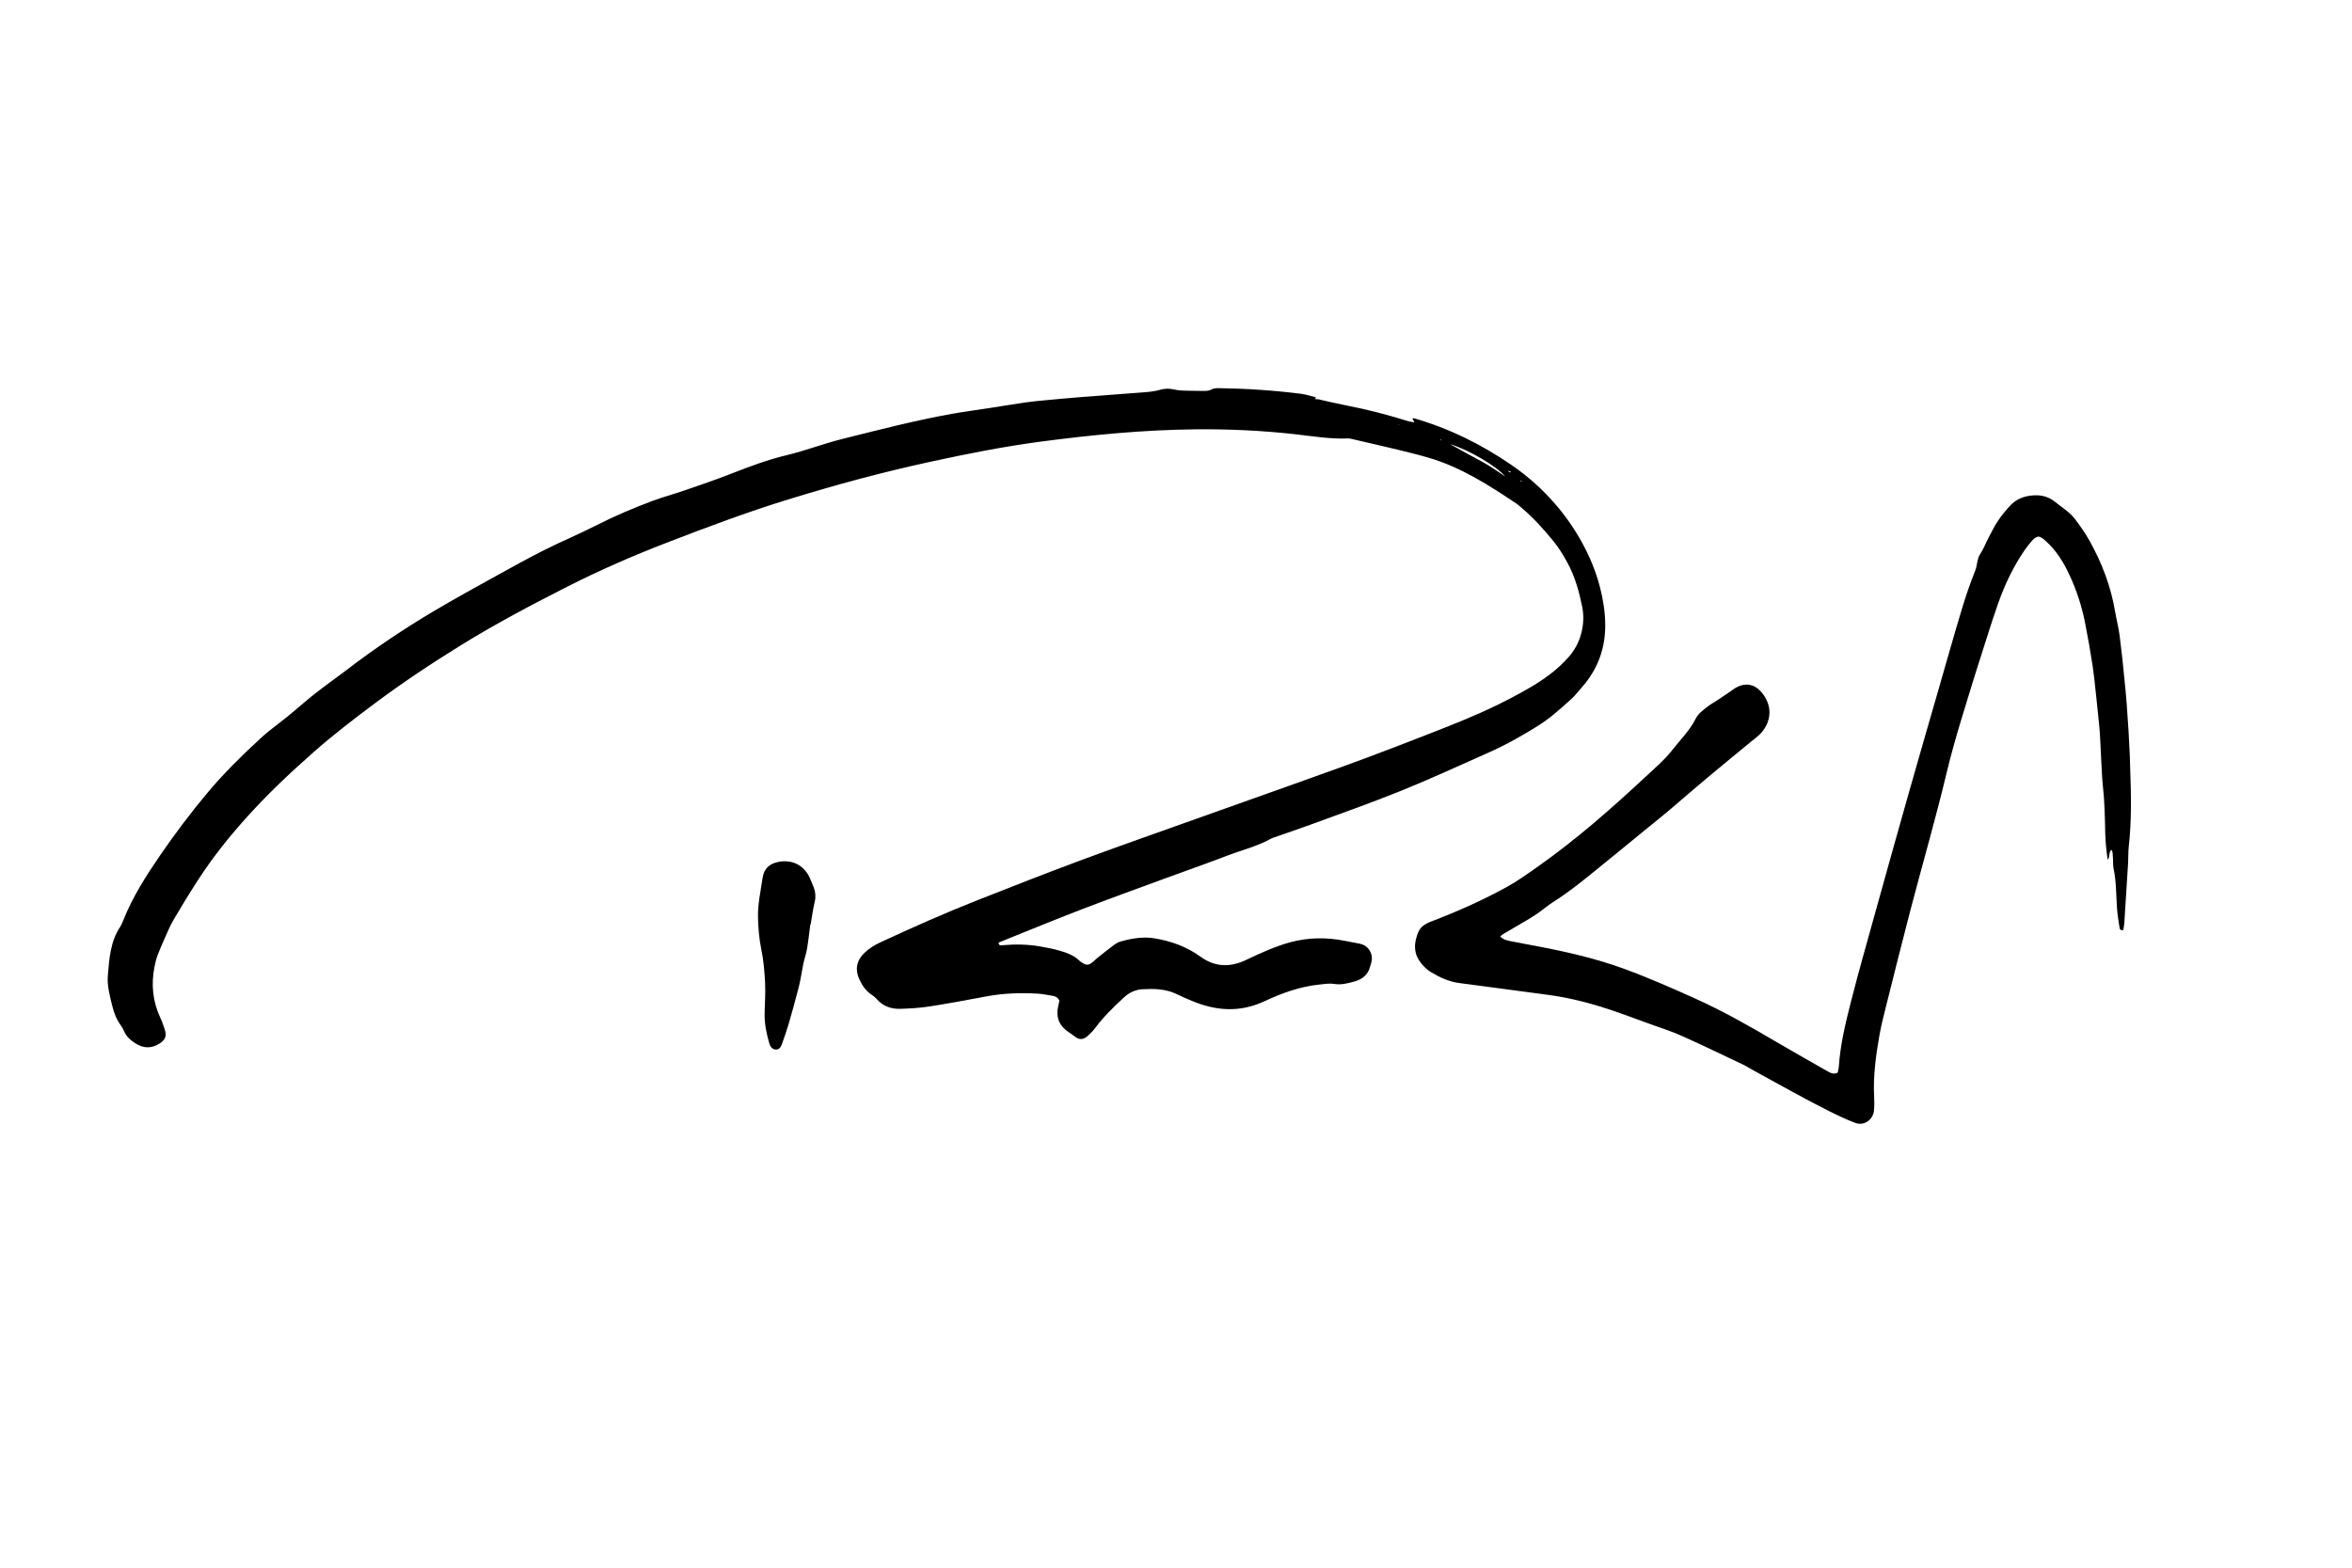 <?xml version="1.0" encoding="utf-8"?>
<!-- Generator: Adobe Illustrator 26.4.1, SVG Export Plug-In . SVG Version: 6.00 Build 0)  -->
<svg version="1.1" xmlns="http://www.w3.org/2000/svg" xmlns:xlink="http://www.w3.org/1999/xlink" x="0px" y="0px"
	 viewBox="0 0 1555.2 1036.8" style="enable-background:new 0 0 1555.2 1036.8;" xml:space="preserve">
<style type="text/css">
	.st0{display:none;}
	.st1{fill-rule:evenodd;clip-rule:evenodd;}
</style>
<g id="Layer_2" class="st0">
</g>
<g id="IMG_x5F_8031_x5F_Edited_x5F_make_logo_xA0_Image_1_">
	<path class="st1" d="M535.8,611.48c-0.71,5.35-1.27,10.72-2.17,16.04c-0.56,3.3-1.73,6.51-2.43,9.8
		c-1.06,5.07-1.71,10.23-2.97,15.24c-2.14,8.51-4.54,16.94-6.98,25.36c-1.19,4.1-2.69,8.12-4.08,12.16c-0.69,1.96-1.57,4-3.98,4.03
		c-2.67,0.04-3.92-2.01-4.57-4.28c-1.71-6.06-3.07-12.22-3.04-18.56c0.03-6.97,0.68-13.96,0.34-20.91
		c-0.37-7.62-1.04-15.3-2.57-22.75c-1.41-6.91-1.96-13.78-2.14-20.75c-0.23-8.84,1.77-17.42,3-26.07
		c0.91-6.45,4.71-9.81,11.16-10.89c9.37-1.56,17.3,3.09,20.66,12.1c0.63,1.68,1.49,3.29,2.08,4.98c1.06,3.01,1.41,5.99,0.63,9.26
		c-1.19,5.02-1.85,10.17-2.74,15.27C535.94,611.5,535.87,611.49,535.8,611.48z"/>
	<path class="st1" d="M991.97,619.38c2.2,2.17,4.81,2.68,7.34,3.17c7.14,1.42,14.31,2.7,21.46,4.09
		c18.09,3.53,35.99,7.82,53.33,14.17c15.8,5.78,31.16,12.55,46.49,19.44c18.33,8.24,35.76,18.11,53.05,28.3
		c11.52,6.79,23.21,13.3,34.81,19.96c1.97,1.13,3.92,2.15,6.69,0.89c0.23-1.28,0.67-2.81,0.77-4.36c0.98-14.42,4.39-28.4,7.93-42.32
		c4.78-18.85,10.12-37.55,15.32-56.29c7.38-26.54,14.78-53.08,22.29-79.59c6.9-24.36,13.95-48.68,20.96-73
		c4.93-17.13,9.76-34.29,14.92-51.35c2.57-8.53,5.48-16.98,8.78-25.24c1.43-3.59,1.02-7.56,3.31-10.95
		c2.13-3.15,3.44-6.86,5.23-10.25c2.07-3.94,4.04-7.97,6.5-11.66c2.34-3.53,5.09-6.81,7.96-9.93c4.17-4.53,9.5-6.52,15.69-6.86
		c5.35-0.29,9.95,0.97,14.09,4.34c4.56,3.69,9.71,6.76,13.27,11.51c3.39,4.53,6.69,9.19,9.45,14.11c8.27,14.77,14.21,30.42,17,47.19
		c0.86,5.18,2.24,10.29,2.92,15.48c1.27,9.83,2.34,19.69,3.25,29.56c2.1,18.66,3.82,52.79,3.76,58.71
		c0.61,17.21,0.99,34.42-0.98,51.59c-0.39,3.41-0.19,6.89-0.4,10.33c-0.8,13.34-1.64,26.68-2.51,40.02
		c-0.11,1.58-0.47,3.13-0.68,4.53c-1.7,0.63-2.29-0.3-2.44-1.28c-0.64-4.18-1.37-8.37-1.68-12.59c-0.66-8.86-0.42-17.78-2.28-26.55
		c-0.54-2.55-0.24-5.26-0.49-7.87c-0.14-1.53,0.09-3.21-0.98-4.7c-1.94,1.75-0.67,4.37-2.45,6.65c-0.93-6.23-1.49-12-1.62-17.78
		c-0.22-10.51-0.42-21.01-1.6-31.49c-0.89-7.85-1.49-30.77-2.3-38.64c-0.78-7.65-3.21-32.37-4.37-39.97
		c-1.48-9.61-3.17-19.19-5.04-28.73c-2.24-11.38-5.84-22.38-10.84-32.81c-3.76-7.86-8.38-15.28-14.99-21.21
		c-1.5-1.36-2.93-2.81-5.09-3.15c-2.75,0.7-4.33,2.88-5.97,4.91c-4.97,6.18-8.92,13.01-12.5,20.07
		c-6.44,12.7-10.56,26.3-14.92,39.77c-5.99,18.49-11.79,37.06-17.39,55.67c-3.56,11.82-6.98,23.71-9.84,35.73
		c-7.28,30.55-16.06,60.68-24,91.05c-5.32,20.37-10.4,40.8-15.53,61.22c-1.77,7.05-3.61,14.12-4.89,21.27
		c-2.45,13.77-4.3,27.62-3.51,41.68c0.16,2.61,0.12,5.26-0.08,7.88c-0.49,6.37-6.48,10.75-12.37,8.55
		c-6.25-2.33-12.28-5.27-18.25-8.25c-7.61-3.8-15.09-7.86-22.57-11.91c-9.44-5.11-18.82-10.33-28.22-15.51
		c-1.42-0.78-2.76-1.73-4.21-2.42c-13.73-6.5-27.39-13.14-41.25-19.35c-6.81-3.05-13.98-5.34-21.02-7.87
		c-11.23-4.03-22.37-8.37-33.77-11.84c-11.03-3.35-22.3-5.99-33.78-7.52c-19.66-2.62-39.33-5.25-59-7.86
		c-6.75-0.9-12.84-3.76-18.52-7.17c-3.19-1.91-6.06-4.92-8.07-8.07c-2.65-4.18-3.09-9.16-1.79-14.08c0.94-3.56,2.13-7.03,5.52-9.12
		c1.03-0.64,2.06-1.32,3.18-1.74c17.62-6.69,34.85-14.28,51.35-23.37c7.07-3.89,13.67-8.66,20.29-13.32
		c25.41-17.88,48.66-38.37,71.36-59.49c6.23-5.79,12.72-11.33,17.98-18.06c5.22-6.67,11.33-12.66,15.2-20.39
		c1.75-3.48,5-5.81,8.06-8.13c2.09-1.59,4.4-2.88,6.6-4.33c2.7-1.79,5.38-3.59,8.06-5.4c1-0.68,1.94-1.48,2.97-2.12
		c7.46-4.62,14.22-2.91,19.3,4.41c5.49,7.9,4.89,16.79-0.99,24.17c-2.1,2.64-5.05,4.62-7.68,6.8c-9.81,8.13-19.7,16.15-29.46,24.34
		c-8.39,7.02-16.6,14.25-24.96,21.3c-5.26,4.43-10.65,8.71-15.97,13.05c-11.59,9.47-23.14,18.98-34.79,28.39
		c-8.02,6.49-16.12,12.88-24.87,18.42c-4.09,2.58-7.73,5.85-11.76,8.53c-4.03,2.68-8.27,5.05-12.44,7.53
		c-3.13,1.86-6.31,3.66-9.43,5.53C993.25,618.16,992.73,618.74,991.97,619.38z"/>
	<path class="st1" d="M872.56,264.27c5.93,1.31,11.83,2.76,17.79,3.9c13.74,2.63,27.24,6.16,40.58,10.32
		c1.02,0.31,2.1,0.43,4.35,0.87c-0.73-1.31-1.03-1.86-1.35-2.43c0.24-0.1,0.63-0.43,0.9-0.35c23.4,6.73,44.96,17.37,64.92,31.16
		c18.22,12.6,33.13,28.51,44.36,47.61c7.11,12.1,12.35,25.02,15.2,38.89c1.73,8.47,2.6,16.83,1.84,25.49
		c-1.24,13.82-6.77,25.56-15.96,35.75c-1.96,2.17-3.73,4.54-5.86,6.52c-3.95,3.68-8.05,7.2-12.2,10.66
		c-7.29,6.09-15.6,10.7-23.77,15.43c-6.81,3.94-13.96,7.35-21.15,10.56c-18.72,8.36-37.38,16.91-56.38,24.58
		c-19.44,7.85-39.24,14.79-58.91,22.03c-8.04,2.96-16.17,5.67-24.25,8.5c-0.64,0.22-1.31,0.41-1.9,0.73
		c-9.31,5.23-19.69,7.71-29.57,11.5c-13.68,5.25-27.52,10.06-41.28,15.12c-17.98,6.62-36.01,13.14-53.9,19.99
		c-15.99,6.13-31.83,12.66-47.73,19.02c-2.7,1.08-5.37,2.21-8.03,3.3c0.25,2.43,1.91,1.77,3.03,1.67c8.11-0.71,16.21-0.57,24.24,0.8
		c4.44,0.75,8.88,1.62,13.2,2.86c4.75,1.37,9.44,3.07,13.11,6.68c0.48,0.47,1.06,0.85,1.63,1.21c2.79,1.81,4.25,1.82,6.76-0.1
		c1.07-0.82,1.98-1.85,3.03-2.69c3.69-2.95,7.36-5.94,11.16-8.76c1.42-1.06,3.08-2.01,4.77-2.48c7.22-2,14.68-3.27,22.07-2.06
		c10.98,1.8,21.34,5.49,30.51,12.15c9.46,6.88,19.49,7.21,29.99,2.25c9.57-4.51,19.13-9.01,29.44-11.79
		c12.06-3.26,24.04-3.32,36.16-0.91c3.31,0.66,6.63,1.25,9.94,1.92c5.75,1.18,9.18,7.2,7.33,12.81c-0.29,0.86-0.55,1.72-0.77,2.59
		c-1.42,5.42-5.55,8.29-10.41,9.6c-4.23,1.14-8.57,2.34-13.25,1.56c-3.25-0.52-6.72,0.08-10.08,0.44
		c-12.71,1.34-24.55,5.66-36.04,11c-11.91,5.55-24.02,6.67-36.88,3.47c-7.55-1.87-14.46-5.03-21.33-8.28
		c-7.28-3.44-14.82-3.53-22.44-3.13c-4.55,0.24-8.72,2.18-12.17,5.37c-6.8,6.26-13.43,12.67-18.98,20.14
		c-1.59,2.14-3.54,4.09-5.59,5.81c-2.78,2.33-5.44,2.09-8.35-0.29c-0.86-0.7-1.77-1.35-2.71-1.96c-7.49-4.82-9.75-10.35-7.71-18.88
		c0.21-0.87,0.42-1.74,0.59-2.44c-0.75-2.12-2.32-3-4.15-3.32c-3.54-0.62-7.11-1.35-10.68-1.55c-11.06-0.58-22.09-0.24-33.02,1.78
		c-12.64,2.34-25.26,4.75-37.96,6.72c-6.43,1-13,1.39-19.52,1.58c-6.08,0.18-11.51-1.82-15.64-6.63c-0.87-1.01-1.95-1.89-3.08-2.61
		c-3.97-2.52-6.4-6.3-8.3-10.4c-2.76-5.97-2.02-12.03,3.31-17.24c3.08-3.01,6.71-5.25,10.65-7.08c21.26-9.88,42.69-19.4,64.5-28
		c22.24-8.76,44.48-17.51,66.88-25.85c23.24-8.65,46.66-16.84,70.01-25.19c18.04-6.46,36.1-12.84,54.16-19.27
		c16.56-5.9,33.14-11.78,49.67-17.77c11.66-4.23,23.28-8.56,34.85-13.01c15.14-5.83,30.3-11.64,45.29-17.81
		c14.81-6.09,29.26-13.01,43.14-21c9.79-5.63,18.93-12.11,26.53-20.7c4.02-4.56,6.73-9.59,8.29-15.28
		c1.61-5.91,1.97-11.92,0.74-18.06c-2.02-10-4.68-19.71-9.56-28.76c-2.8-5.18-5.79-10.16-9.53-14.72
		c-6.43-7.88-13.2-15.4-20.99-21.98c-1.03-0.86-2.01-1.83-3.12-2.58c-18.38-12.33-36.97-24.29-58.49-30.58
		c-6.69-1.95-13.48-3.61-20.26-5.26c-9.64-2.33-19.3-4.52-28.95-6.76c-1.31-0.3-2.67-0.73-3.99-0.68
		c-11.79,0.49-23.39-1.5-35.02-2.8c-22-2.46-44.02-3.46-66.15-3.23c-33.88,0.37-67.53,3.61-101.07,8.01
		c-24.82,3.25-49.38,8.13-73.84,13.44c-31.75,6.89-63.08,15.37-94.12,24.95c-27.16,8.39-53.77,18.35-80.27,28.59
		c-22.08,8.53-43.78,17.98-64.93,28.68c-23.94,12.12-47.65,24.65-70.5,38.74c-19.77,12.2-39.11,25.05-57.73,38.96
		c-13.71,10.24-27.29,20.67-40.16,32c-15.91,14.01-31.3,28.56-45.42,44.37c-11.11,12.44-21.51,25.5-30.61,39.5
		c-5.77,8.86-11.28,17.9-16.64,27.01c-2.38,4.06-4.16,8.48-6.1,12.78c-1.66,3.7-3.27,7.42-4.68,11.21c-0.85,2.3-1.4,4.75-1.88,7.17
		c-2.31,11.6-1.23,22.81,3.78,33.63c1.32,2.85,2.42,5.84,3.25,8.87c0.98,3.58-0.16,5.95-3.32,8.04c-5.73,3.79-11.06,3.66-16.93-0.24
		c-3.08-2.05-5.61-4.47-7.05-7.96c-0.51-1.24-1.2-2.43-2-3.52c-2.84-3.89-4.54-8.25-5.67-12.9c-1.58-6.57-3.49-13.2-2.93-19.94
		c0.94-11.18,1.62-22.54,8.17-32.37c0.86-1.3,1.45-2.81,2.03-4.27c6.12-15.39,14.94-29.23,24.26-42.83
		c9.82-14.32,20.23-28.18,31.38-41.48c10.73-12.81,22.6-24.51,34.85-35.82c3.8-3.51,7.82-6.73,11.98-9.85
		c7.56-5.65,14.55-12.05,21.87-18.02c4.01-3.27,8.2-6.32,12.33-9.43c3.6-2.7,7.28-5.29,10.85-8.04
		c18.79-14.42,38.45-27.58,58.83-39.64c13.38-7.92,27.02-15.39,40.62-22.92c10.45-5.79,20.91-11.59,31.58-16.95
		c11.28-5.66,22.96-10.52,34.21-16.25c12.08-6.15,24.51-11.44,37.18-16.17c6.74-2.52,13.73-4.38,20.54-6.73
		c10.44-3.6,20.9-7.1,31.17-11.14c12.19-4.78,24.43-9.39,37.16-12.42c12.27-2.92,24.01-7.52,36.23-10.57
		c24.28-6.08,48.51-12.37,73.16-16.77c8.2-1.46,16.47-2.54,24.71-3.81c8-1.24,16-2.58,24.01-3.74c4.23-0.62,8.5-0.99,12.76-1.39
		c7.4-0.7,14.8-1.4,22.21-1.99c13.25-1.05,26.51-2.03,39.78-3.03c4.7-0.35,9.37-0.57,14-1.93c2.71-0.8,5.93-0.92,8.67-0.26
		c3.6,0.86,7.13,0.85,10.72,0.91c2.93,0.04,5.86,0.16,8.78,0.12c1.99-0.03,3.96,0.11,5.89-1.02c1.24-0.72,2.99-0.82,4.51-0.8
		c18.27,0.25,36.48,1.44,54.62,3.74c3.31,0.42,6.54,1.55,9.8,2.36l0.02-0.12c-0.22,0.47-0.44,0.95-0.66,1.42
		c0.05-0.08-0.57,0.03-0.06-0.19c1.06,0.08,2.11,0.17,3.18,0.26L872.56,264.27z M958.81,293.73c4.09,2.27,8.16,4.54,12.25,6.79
		c4.3,2.37,8.69,4.6,12.9,7.13c3.87,2.33,7.55,4.97,11.32,7.47C989.46,308.17,971.14,297.47,958.81,293.73z M997.17,311.18
		c0.27,0.45,0.36,0.79,0.58,0.92c0.32,0.19,0.72,0.22,1.09,0.33c0.03-0.13,0.06-0.27,0.1-0.4
		C998.41,311.78,997.9,311.53,997.17,311.18z M1005.3,318.08c0.37,0.16,0.75,0.32,1.12,0.47c-0.12-0.17-0.2-0.38-0.35-0.52
		c-0.15-0.14-0.36-0.23-0.56-0.29C1005.49,317.73,1005.38,317.96,1005.3,318.08z M953.16,291.29c-0.1-0.17-0.17-0.37-0.32-0.47
		c-0.16-0.12-0.38-0.14-0.58-0.21c0.1,0.16,0.17,0.37,0.31,0.47C952.73,291.2,952.96,291.22,953.16,291.29z M924.74,280.7l0.54,0.16
		l-0.24-0.41L924.74,280.7z"/>
</g>
<g id="IMG_x5F_8031_x5F_Edited_x5F_make_logo_xA0_Image_copy">
</g>
</svg>
